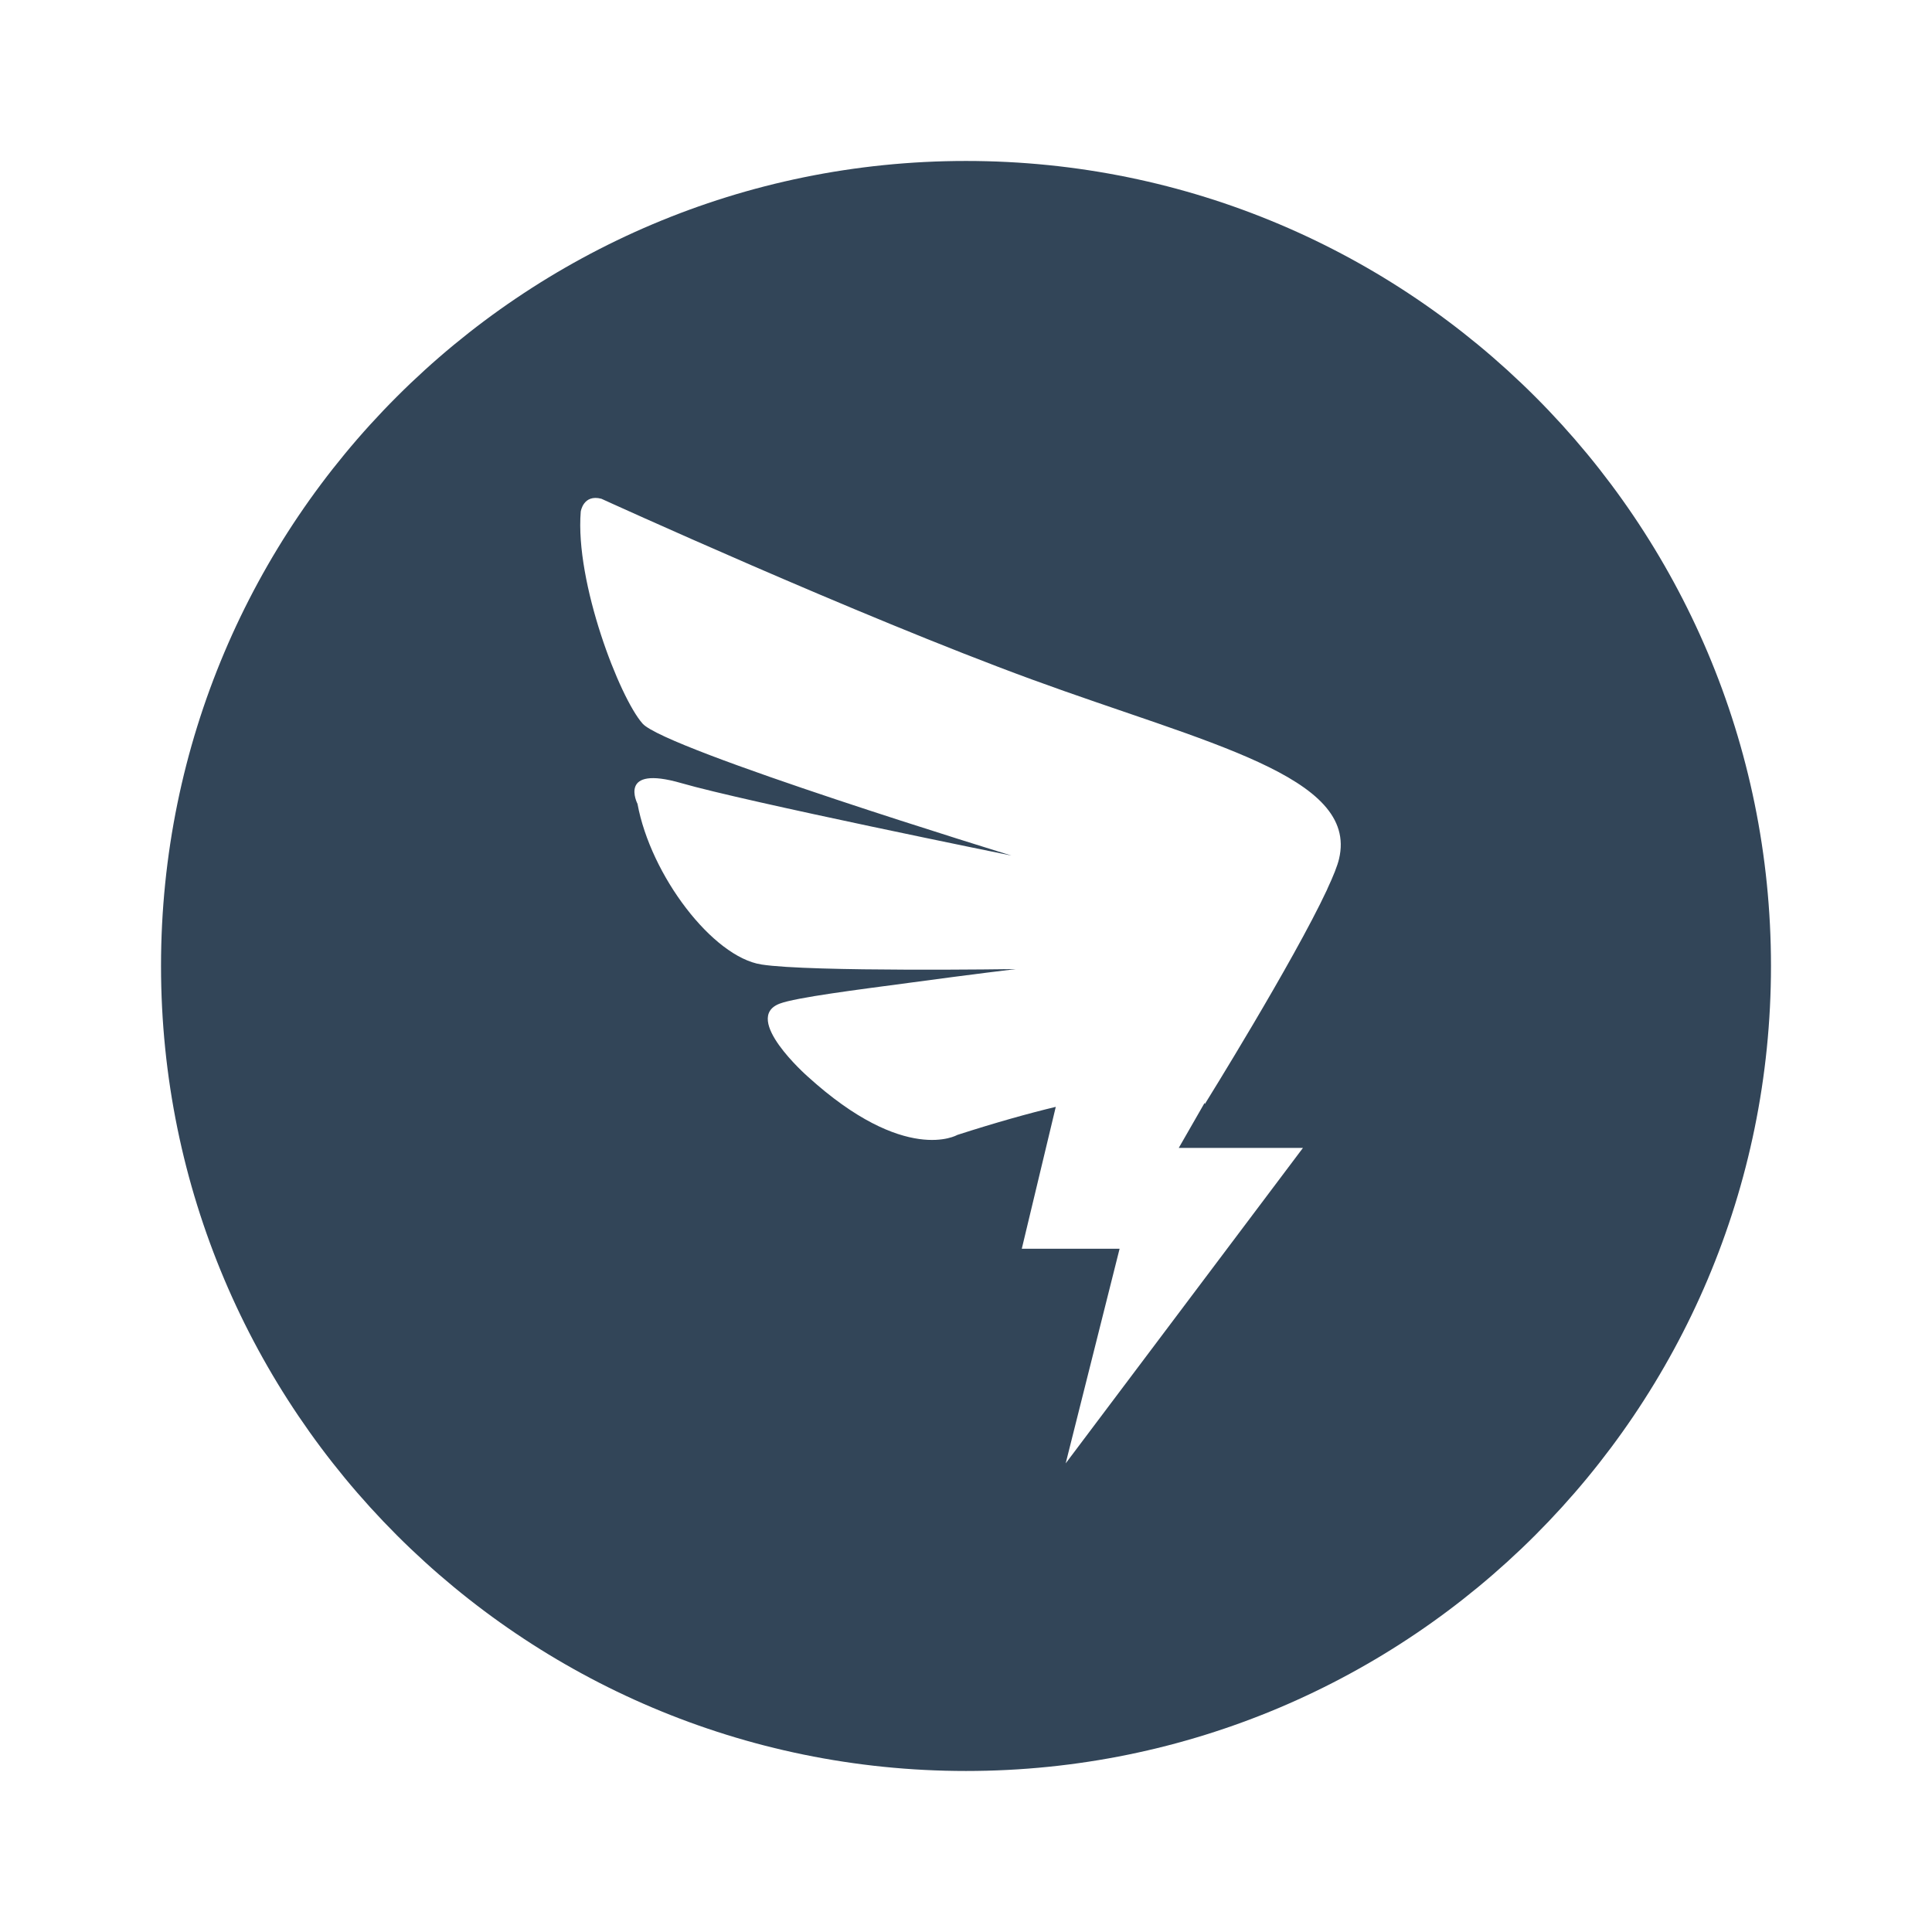 <svg width="32" height="32" viewBox="0 0 32 32" fill="none" xmlns="http://www.w3.org/2000/svg">
<path d="M16 2.666C8.636 2.666 2.667 8.635 2.667 15.999C2.667 23.363 8.636 29.333 16 29.333C23.364 29.333 29.333 23.363 29.333 15.999C29.333 8.635 23.364 2.666 16 2.666ZM21.987 14.719L21.979 14.738C21.419 15.935 19.957 18.285 19.957 18.285L19.951 18.269L19.524 19.013H21.581L17.651 24.238L18.544 20.683H16.924L17.487 18.333C17.032 18.442 16.493 18.593 15.856 18.798C15.856 18.798 14.995 19.302 13.373 17.826C13.373 17.826 12.28 16.863 12.915 16.623C13.184 16.521 14.223 16.39 15.04 16.281C16.147 16.131 16.825 16.051 16.825 16.051C16.825 16.051 13.419 16.102 12.611 15.975C11.803 15.849 10.777 14.499 10.559 13.314C10.559 13.314 10.221 12.663 11.285 12.971C12.349 13.279 16.753 14.171 16.753 14.171C16.753 14.171 11.027 12.415 10.644 11.986C10.263 11.559 9.523 9.647 9.619 8.474C9.619 8.474 9.66 8.181 9.961 8.261C9.961 8.261 14.196 10.194 17.091 11.254C19.987 12.314 22.504 12.853 22.179 14.225C22.152 14.341 22.083 14.513 21.987 14.718V14.719Z" fill="#324558"/>
</svg>
